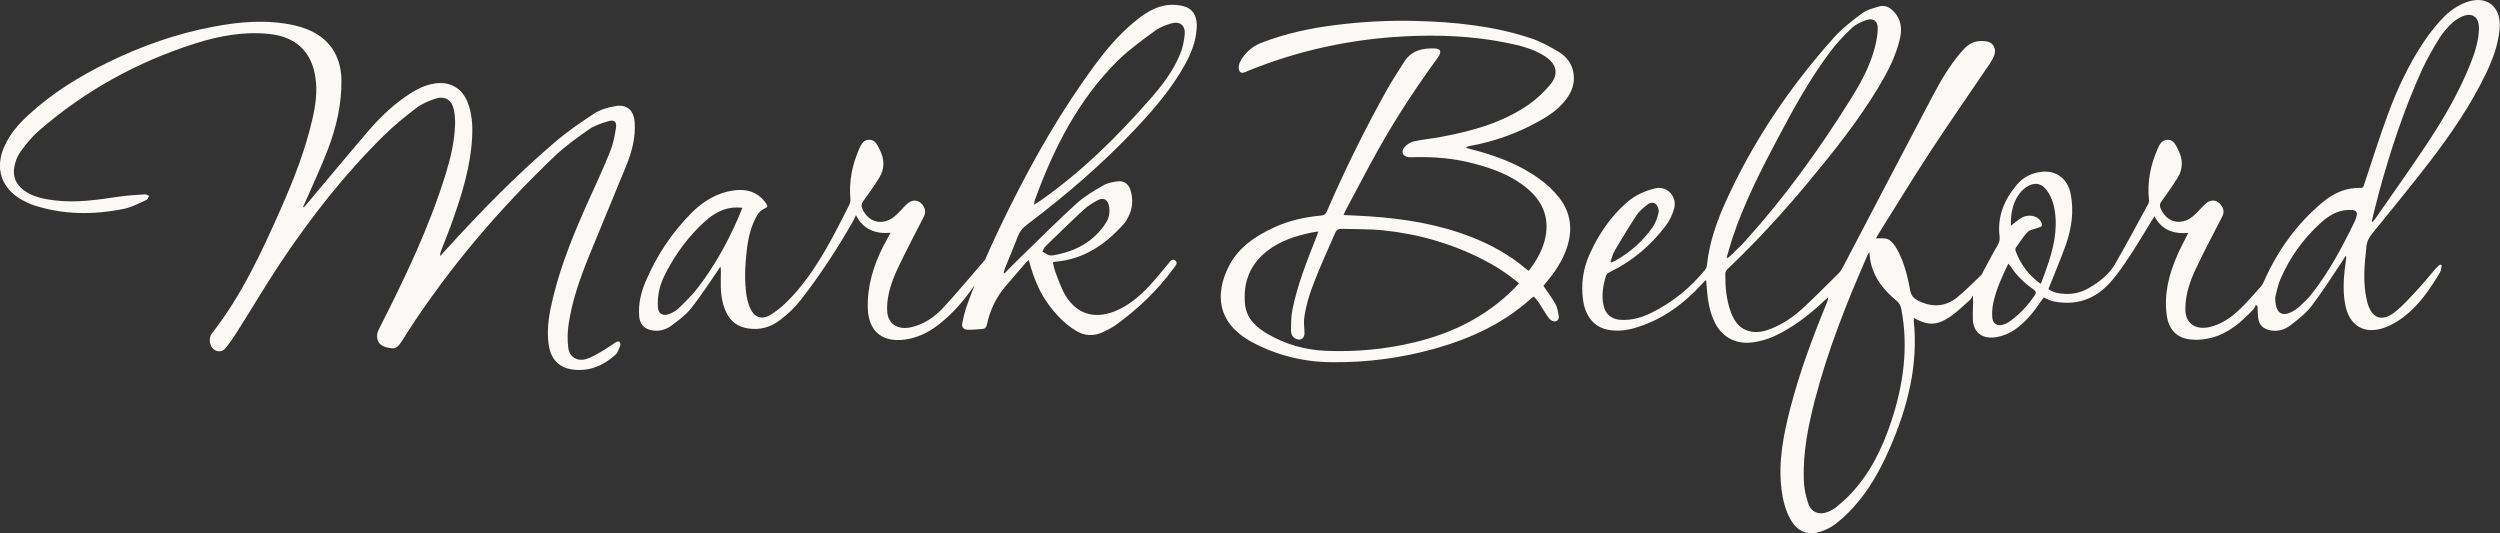 <?xml version="1.0" encoding="utf-8"?>
<!-- Generator: Adobe Illustrator 27.4.0, SVG Export Plug-In . SVG Version: 6.00 Build 0)  -->
<svg version="1.1" id="Layer_1" xmlns="http://www.w3.org/2000/svg" xmlns:xlink="http://www.w3.org/1999/xlink" x="0px" y="0px"
	 viewBox="0 0 2899.6 618.5" style="enable-background:new 0 0 2899.6 618.5;" xml:space="preserve">
<rect x="0" y="0" width="2899.6" height="618.5" fill="#333333" stroke="none"/>
<style type="text/css">
	.st0{fill:#FAF9F6;}
</style>
<g>
	<path class="st0" d="M2859.9,2.8c-8.6,3.3-17.1,8.8-23.7,15.2c-9.2,9-17.4,19.3-24.6,30c-17.7,26.4-31.2,55.1-42.1,84.8
		c-9.8,26.5-18.2,53.5-27.2,80.4c-0.8,2.3-0.9,5-4.5,4.8c-17.1-0.7-31.6,6.3-44.3,16.9c-29.5,24.7-51.4,55.1-67.1,90.2
		c-1.1,2.5-2.3,5.2-4.2,7.3c-7.9,8.8-15.6,17.9-24.1,26c-10.2,9.8-21.6,17.9-35.7,21c-14.1,3.1-24.8-2.7-27.2-14.8
		c-0.6-2.9-0.6-6-0.5-8.9c0.5-16.2,6-31.1,12.8-45.4c9.4-19.8,19.7-39.3,29.8-58.8c2.2-4.2,2.2-7.9,0-11.8c-4.5-8-12.7-9.5-19.4-3.3
		c-5.1,4.8-9.4,10.4-14.9,14.8c-13.8,11.1-30.5,6.5-37.1-9.7c-1.3-3.1-0.9-5.3,1.2-8.1c6.5-8.9,12.8-17.9,18.6-27.2
		c6.7-10.7,6.1-21.9,0.5-32.8c-2.6-5.1-5-11.3-12-11.3c-7,0-9.7,5.9-12,11.2c-7.9,18.3-11.8,37.4-9.8,57.5c0.2,1.9,0.1,4.1-0.8,5.7
		c-12.6,23.2-25.1,46.6-38.3,69.5c-7.1,12.3-18.4,21-30.6,28.1c-8.5,5-17.9,7.3-27.8,6.8c-7.1-0.4-14-1.7-19.1-5.6
		c7.1-17.8,14.3-34.6,20.4-51.8c6.6-18.7,9.3-38.2,5.6-58c-3.4-18.2-16.9-28.3-34.2-26.2c-11.5,1.4-21.1,6.3-28.4,15
		c-14.5,17.2-22.8,36.7-20,59.8c0.5,4-0.4,7.2-2.5,10.8c-5.7,9.6-10.8,19.5-16.1,29.3c-0.9,1.8-1.6,3.8-3,5.1
		c-8.8,8.4-17.3,17.1-26.7,24.9c-14.1,11.8-29.7,12.8-46.1,4.5c-5.1-2.6-8-5.6-9.2-11.7c-3.1-16.5-7-32.9-15.3-47.8
		c-2.4-4.4-5.8-9.2-10-11.4c-3.9-2.1-9.5-1.1-14.4-1.4c0.4-0.8,1.2-2.5,2.3-4.2c20.3-32.4,40.2-65.2,61.2-97.2
		c22.4-34.1,45.8-67.6,68.6-101.4c2-3,3.9-6.3,5.1-9.7c2.4-6.7-0.8-13.7-7.1-15.4c-3.7-1-7.9-1.2-11.8-0.7
		c-8.3,1-14.1,6.2-19.3,12.3c-13.5,15.6-23.9,33.3-33.4,51.4c-34.7,65.8-69.1,131.8-103.7,197.7c-1.4,2.6-2.9,5.4-4.9,7.4
		c-14.1,14-28,28.1-42.6,41.5c-10.7,9.8-22.8,17.9-36.4,23.3c-7.5,3-15.4,4.7-23.4,3.1c-12.1-2.4-18.6-11-22.7-21.8
		c-5.6-14.7-6.8-30.1-6.7-45.7c0-1.8,1.5-4,3-5.3c32.8-31.2,63.3-64.4,92.2-99.1c29.5-35.5,58.4-71.5,82.3-111.2
		c10.6-17.6,20.1-35.7,24.9-55.9c2.8-11.9,1.8-22.8-7-32.1c-4.8-5.1-10.6-7.9-17.5-5.8c-6.6,2-13.9,3.8-19.2,7.8
		c-11.4,8.5-23,17.4-32.5,27.9c-51.4,57.4-94.2,120.8-126,191.2c-10.5,23.3-18.8,47.3-21.5,73c-0.2,1.7-0.8,3.7-1.8,5
		c-17.2,21.1-37.8,38-62.2,50.1c-11.1,5.5-22.9,9-35.6,8.4c-10.7-0.5-18-6.2-20.3-16.6c-2.7-12.1-0.5-23.8,3.1-35.4
		c0.5-1.5,2.7-2.7,4.3-3.5c26.2-12.7,47.7-31,65.1-54.2c4-5.3,7-11.8,9-18.2c4.9-14.9-8-28-21.5-24.7c-12.7,3.1-23.9,8.3-33.5,16.8
		c-18.8,16.6-32.5,37-42.7,59.7c-7.7,17.1-10.2,35-7.5,53.7c2.7,18.4,12.9,30.8,28.5,33.8c11.3,2.2,22.3,0.8,33.1-2.5
		c30.5-9.3,55.2-27.5,76.5-50.8c1.3-1.4,2.6-2.8,3.9-4.2c0.6,0.8,0.9,1.1,0.9,1.4c0.1,1.3,0.1,2.7,0.2,4c1.1,15.3,2.8,30.5,10,44.5
		c8.8,16.9,24.7,24.8,43.6,22.3c11.8-1.6,22.6-5.5,32.9-11.1c18.6-10,35.1-22.9,50.4-37.5c1.3-1.2,2.7-2.4,4.1-3.6
		c0,2.7-0.7,4.7-1.6,6.6c-16.3,39.6-31.2,79.6-42,121.1c-8,30.9-14.3,62-10.5,94.2c1.5,12.6,4.4,25,10.8,36.1
		c7.9,13.5,19.4,18.5,34.3,13.8c6.1-1.9,12.1-4.9,17.2-8.7c7.2-5.5,14-11.8,20.2-18.5c18.9-20.5,32.2-44.5,43.2-69.8
		c20.5-47,33.1-95.6,27.8-147.5c-0.1-1,0.1-2.1,0.2-3.4c15.8,8.8,26.2,9,41.3-1c8.5-5.7,15.9-13.1,23.6-19.9
		c1.5-1.3,2.3-3.5,3.5-5.2c0.5,10.1-0.4,18.9-0.1,27.6c0.5,15.2,10.8,23,25.9,20.9c10.2-1.4,19.1-5.7,27-12
		c10.6-8.4,18.8-18.9,26.2-30c1-1.5,2-2.8,3-4.1c4.3,1.7,7.9,3.7,11.7,4.5c25.7,5.1,47.6-2.3,65-21.4c8.9-9.8,16.4-21,23.7-32.1
		c9.9-15,18.9-30.5,28.1-45.3c8,15.4,21.7,21,39.3,19.3c-4.6,9.3-9.4,18-13.3,27.1c-9.4,21.8-15,44.4-11.7,68.5
		c2.3,16.5,11.4,26.4,28.1,28.1c7.7,0.8,16,0,23.6-2c20.1-5.2,35.1-18.4,48.9-33.2c1.3-1.4,1.9-3.4,2.8-5.1c0.6,0.5,1.2,1.1,1.9,1.7
		c0.2,4.4,0.2,8.9,0.7,13.3c0.9,8.1,5.6,12.8,13.6,14.5c9,2,17.2-0.6,24-5.8c8.8-6.8,17.9-13.8,24.5-22.5c13-17,24.4-35.3,36.4-53.1
		c1.1-1.6,2-3.2,3-4.8c0.8,1.2,0.8,2,0.6,2.8c-2.5,17.7-4.5,35.3-1.2,53.2c4.5,24.8,22,35.7,45.7,27.2c8.4-3,16.6-7.9,23.6-13.5
		c17.4-13.7,29.6-32,40.8-50.7c1.4-2.3,1.3-5.5,1.9-8.2c-0.6-0.3-1.3-0.5-1.9-0.8c-1.7,1.5-3.5,2.9-5,4.6
		c-7.2,8.3-14.1,16.9-21.6,25c-7.8,8.4-15.5,17.1-24.3,24.4c-16.3,13.5-28.8,9-33.8-11.5c-5.2-21.3-3-42.7-0.6-64.1
		c0.7-6,3.4-10.4,7.1-14.9c22.3-27.6,44.9-55,66.5-83.1c24.4-31.9,47.1-65,64.7-101.4c7.9-16.4,14.3-33.3,16-51.7
		C2901.8,7.9,2884.2-6.4,2859.9,2.8z M2009.5,275.7c13.5-40.4,32.8-78.2,52.7-115.7c18.3-34.6,37.2-68.9,60.8-100.3
		c7.4-9.8,15.9-18.8,24.8-27.2c4.4-4.2,10.5-7,16.4-9.1c8.5-3,14,1,13.7,10.1c-0.2,7.2-1.6,14.5-3.4,21.6
		c-5.8,22.4-17,42.3-29.1,61.6c-36.1,57.6-75.7,112.5-121.3,162.9c-5.2,5.8-11,11.1-16.6,16.6c-1.1,1.1-2.4,2-3.6,3
		c-0.4-0.2-0.8-0.5-1.2-0.7C2005,290.9,2007,283.2,2009.5,275.7z M1873.2,290c8.1-13.7,16.4-27.4,25.2-40.7c3-4.6,7.7-8.3,12-11.8
		c3.1-2.6,7.7-3.4,10.6-0.3c2,2.2,3.3,6.5,2.7,9.3c-1.4,5.9-3.4,12-6.8,16.9c-11.4,16.1-25.8,29.1-43.1,38.8
		c-1.5,0.9-3.2,1.4-4.8,2.2c-0.4-0.3-0.8-0.7-1.1-1C1869.5,298.8,1870.8,294.1,1873.2,290z M2193.6,488.6
		c-10.4,31.3-24.5,60.5-47.5,84.7c-4.9,5.2-10.4,9.9-15.9,14.5c-2.8,2.3-6.1,4.2-9.4,5.6c-10.1,4.4-19.8,1.3-23.4-9.1
		c-3.1-8.8-5-18.4-5.3-27.7c-1.1-31.7,5.1-62.6,13-93.1c15-57.9,37.1-113.2,61-167.8c0.4-0.8,0.9-1.6,2-3.3
		c0.7,4.9,0.9,8.9,1.8,12.7c4.3,18.2,15.4,31.9,29.5,43.4c3.5,2.9,5.1,6,5.9,10.3C2213.7,403.2,2207.6,446.3,2193.6,488.6z
		 M2359.9,342.5c-8.1,12.2-18,22.7-30,31c-1.9,1.3-4.1,2.3-6.3,3c-6.6,2.1-12.1-0.7-12.8-7.6c-0.6-5.6-0.1-11.6,1-17.2
		c3.4-16,10.2-30.8,17.5-45.9c1,1.1,1.8,1.8,2.3,2.6c7,10.9,16.2,19.8,26.8,27.2C2361.4,337.7,2362,339.4,2359.9,342.5z
		 M2366.9,329.3c-14.1-10.1-23.4-22.8-29.1-38.2c-0.4-1.1-0.4-2.8,0.2-3.7c4.4-6.2,8.5-12.8,13.7-18.3c2.5-2.7,7.4-3.1,11.1-4.6
		c1.9-0.8,4.9-1.2,5.4-2.6c0.6-1.5-0.6-4.2-1.7-5.9c-4.1-6.1-14-7.8-21.7-3.5c-4.1,2.3-7.7,5.7-12.6,9.4c0.2-4.9,0.1-9.1,0.7-13.2
		c1.3-9,4.2-17.6,9.9-24.8c2.7-3.4,6.3-6.6,10.1-8.5c8.3-4.2,15.6-2.2,21.1,5.4c6.9,9.5,9.4,20.5,10.1,31.9
		c1.6,23.5-5.5,45.4-13.5,67C2369.6,322.7,2368.4,325.6,2366.9,329.3z M2733.3,250.2c-0.6,2.1-1.1,4.2-2,6.2
		c-14.5,29.8-29.9,59.1-50.7,85.2c-4.1,5.2-9.1,9.7-13.9,14.3c-2.3,2.1-5,3.9-7.8,5.4c-12.3,6.8-20.1,2-20-16.5
		c1.3-4.5,2.8-13.5,6.3-21.6c10.7-24.8,26.3-46.3,46.2-64.5c9-8.2,19.1-14.6,31.8-15.2c1.8-0.1,3.7-0.1,5.5,0.2
		C2732.5,244.1,2734.4,246.2,2733.3,250.2z M2875.2,34c-0.5,14.3-5,27.8-10.3,41c-12.9,32-30.1,61.7-49,90.3
		c-19.8,29.9-40.6,59-61,88.4c-0.9,1.3-2,2.4-3,3.6c-0.4-0.2-0.8-0.4-1.1-0.6c2.7-10.8,5.2-21.5,8.1-32.2
		c13.3-49.1,29.2-97.2,50.2-143.5c5.7-12.5,12.8-24.5,19.9-36.3c3.6-5.9,8.3-11.2,13.2-16.3c3.2-3.3,7.1-6.1,11.2-8.2
		C2866.7,13.3,2875.7,19,2875.2,34z"/>
	<path class="st0" d="M1786.7,139.6c11.7-6.6,22.5-14.4,30.5-25.4c6.1-8.4,9.3-17.6,8-28.1c-1.4-11.5-7.8-20.1-17.1-25.8
		c-10.5-6.3-21.5-12.3-33.1-16.1c-43.2-14.3-88.1-18.8-133.3-19.9c-30.7-0.8-61.3,0.8-91.7,4.6c-30,3.7-59.4,9.9-87.6,21
		c-10.5,4.1-18.4,11.6-23.8,21.1c-1.8,3.2-2.6,8.7-1,11.5c2.2,3.9,7,0.9,10.4-0.5c57.9-23.5,118.1-36.5,180.5-39.8
		c39.8-2.1,79.2-0.5,118.3,7.3c15.8,3.2,31.6,6.9,45.4,16c13.5,9,16,20.5,5.6,32.9c-7.3,8.7-15.9,16.8-25.2,23.2
		c-30.5,21-65.5,30.5-101.4,37.2c-10.5,2-21.1,2.9-31.5,5.2c-4,0.9-8.3,3.8-11,7c-4.4,5.5-1.4,10.8,5.6,11.3c2,0.1,4,0.1,6,0
		c23.1-0.6,45.9,1.3,68.3,7.2c22.7,5.9,44.6,13.8,62.9,29.2c19.3,16.2,26.5,36.6,19.8,61.2c-3.5,12.7-10.1,23.7-18.2,34.2
		c-1.4-1-2.4-1.6-3.3-2.4c-18.9-16-40.2-27.8-63.2-36.8c-38.1-14.8-77.8-21.3-118.4-24c-9.6-0.6-19.2-1-29.9-1.5
		c1-2.2,1.5-3.8,2.3-5.2c13-24.2,25.6-48.7,39-72.6c20.5-36.3,43.4-71.1,68-104.7c4.7-6.4,3.7-10.4-3.2-10.7
		c-14.4-0.7-27.6,2.4-36,15.8c-6.7,10.8-13.7,21.3-19.9,32.3c-25.5,45.7-48.6,92.6-69.4,140.5c-1.4,3.2-2.9,4.9-6.8,5.2
		c-18.8,1.7-37.2,5.8-54.4,13.7c-21.9,10.1-41.6,23.2-52.8,45.4c-16.6,32.9-11.9,64.7,22.7,85.2c1,0.6,2,1.2,3,1.8
		c29.1,15.8,60.4,23.7,93.3,24c41.2,0.5,81.7-4.8,121.4-16.1c41.2-11.7,79.2-29.4,111.2-58.6c0.6-0.5,1.3-0.8,2.4-1.4
		c2,2.5,4.2,4.6,5.8,7.1c3.9,6,7.4,12.3,11.6,18c1.4,1.9,4.4,3.7,6.7,3.7c3.4,0,5.3-3.2,4.7-6.4c-0.8-4.7-1.5-9.6-3.8-13.7
		c-4-7.2-9.1-13.9-14-21.2c1.2-1.4,2.5-3.1,3.9-4.7c8.6-10.3,16.1-21.2,21.2-33.7c9.1-22.2,8.5-43.9-6.4-63.3
		c-6.6-8.6-14.9-16.3-23.7-22.6c-24.1-17.3-51.7-27.3-80.3-34.5c-1.6-0.4-3.1-0.9-4.7-1.4c1.6-1.3,3.1-1.7,4.5-2
		C1733.6,164.2,1761,154.2,1786.7,139.6z M1756.9,333.9c-32.4,32.9-72.1,52.5-116.5,63.2c-33.7,8.1-68,11.2-102.6,9.8
		c-24.1-1-47-7.5-67.9-19.8c-13.1-7.7-24.1-17.8-25.8-33.7c-2.6-25,5.2-46.4,25.5-62.2c15.2-11.9,33.1-17.6,51.6-21.5
		c2.4-0.5,4.8-0.7,7.9-1.2c-1,2.9-1.7,4.9-2.5,6.9c-10.8,27.6-21.9,55.1-27.7,84.3c-1.5,7.7-1.5,15.8-1.5,23.8
		c0,4.3,1.9,8.2,6.5,9.8c5,1.8,9-1,9.1-6.5c0.1-5.8-1.1-11.7-0.4-17.3c2.4-19.5,9.6-37.7,17-55.7c6-14.6,12.7-29,18.9-43.5
		c1.4-3.4,3.5-5,7.1-4.9c16.1,0.5,32.4,0.1,48.4,1.7c40.6,4.2,79.3,15.2,115.8,33.8c14.9,7.6,28.8,16.6,42.1,27.8
		C1759.9,330.5,1758.4,332.3,1756.9,333.9z"/>
	<path class="st0" d="M1373.8,7.5c-5.9-1.7-12.5-2.3-18.7-1.7c-16.1,1.6-28.8,10.7-40.8,20.7c-17.2,14.4-31.6,31.5-44.9,49.5
		c-37.2,50.6-68.5,104.8-96.6,160.9c-10.6,21.2-20.8,42.6-30.3,64.4c0,0,0,0,0,0c-1.4,1.6-2.8,3.2-4.1,4.8
		c-15,17.2-29.5,34.8-45.1,51.5c-10,10.6-22.1,18.8-36.8,22c-14,3.1-24.7-2.8-27.1-15c-0.5-2.8-0.5-5.6-0.5-8.5
		c0.4-16.3,6-31.4,12.8-45.8c9.4-19.8,19.7-39.3,29.7-58.8c2.1-4,2.1-7.6,0.2-11.4c-4.3-8.3-12.8-9.9-19.7-3.5
		c-5.1,4.8-9.4,10.4-14.9,14.8c-13.7,10.9-30.2,6.4-36.9-9.5c-1.4-3.3-1.1-5.6,1.1-8.6c6.5-8.8,12.8-17.9,18.6-27.2
		c6.6-10.5,6-21.6,0.6-32.4c-2.6-5.2-5-11.3-11.8-11.6c-7.3-0.3-10.1,5.9-12.4,11.3c-7.8,18.2-11.7,37.1-9.9,57
		c0.2,2.3-0.1,5-1.2,7.1c-8.8,17.2-17.3,34.5-27,51.2c-13.3,22.9-28.2,44.9-47.5,63.4c-5.5,5.2-11.7,10-18.2,13.8
		c-8.9,5-17.2,2.1-21.7-7.1c-2.3-4.9-3.9-10.3-4.8-15.6c-2.7-17.6-1.8-35.2,0.2-52.8c1.7-14.4,4.9-28.6,12.4-41.3
		c1.7-2.8,4.5-5.4,7.4-6.8c4.7-2.3,5.2-2.5,2.3-6.8c-9.1-12.9-22.3-16.7-36.9-14.7c-19.1,2.6-35.1,12.1-48.7,25.6
		c-23.3,23.2-41.1,50.2-53.9,80.4c-5.3,12.5-8.4,25.6-7.4,39.4c0.6,9.5,5.4,15.1,14.7,16.9c8.3,1.6,16.2-0.6,22.7-5.4
		c8.2-6.1,16.8-12.4,23.1-20.4c11.2-14,20.8-29.3,31.1-44c1-1.4,1.8-2.9,2.7-4.3c0.8,4.7,0.5,9,0.4,13.3
		c-0.3,13.7,0.2,27.4,6.4,40.1c5.1,10.5,13.3,16.7,25,18.5c13.8,2.2,26.4-1.3,37.2-9.6c8.7-6.6,17-14.2,23.7-22.8
		c22.2-28.5,42.1-58.8,60.1-90.2c1.6-2.8,2.9-5.7,4.4-8.7c8.5,16.6,22.3,21.9,40.1,20.4c-2.7,5-5.2,9.6-7.7,14.2
		c-11.9,22.9-19.4,47-18.7,73.2c0.7,26.6,16.5,39.9,42.7,36.5c14.5-1.9,27.1-8,38.5-16.7c17.1-13,30.7-29,42.6-46.4
		c-3.3,8.4-6.5,17-9.5,25.5c-2.1,5.9-3.3,12.2-4.7,18.3c-1,4.7,1.5,7.7,6,7.8c5.9,0.2,11.8-0.4,17.7-0.9c3-0.3,4.3-2.3,4.9-5.3
		c3.6-16.4,10.5-31.2,21.4-44c8-9.3,16.1-18.7,24.1-28c0.8-0.9,1.9-1.6,3-2.5c7.8,28.7,16.5,45.9,34.2,65.1
		c5.9,6.4,12.9,12.1,20.3,16.7c10,6.3,21.1,6.8,32,1.5c5.1-2.5,10.2-5,14.8-8.3c25.5-18.5,48.2-40,66.7-65.6c1.9-2.6,5.7-6.2,1.8-9
		c-3.9-2.8-6.3,1.8-8.6,4.5c-7,8.2-13.7,16.8-21.1,24.7c-11.7,12.5-24.6,23.5-40.8,29.9c-23.7,9.3-44.2,2.8-57.1-19.1
		c-4.8-8.2-7.8-17.6-11.3-26.5c-1.4-3.6-2-7.5-3-11.5c1.4-0.2,2-0.4,2.6-0.5c33.5-2.8,58.9-20.2,80.3-44.6c1.8-2.1,3.2-4.7,4.5-7.2
		c5.3-10.1,6-20.7,2.6-31.5c-2.2-6.8-7.3-10.8-14.3-10c-5.8,0.6-12.1,1.8-17.1,4.7c-10.9,6.3-22.1,12.8-31.3,21.2
		c-22.8,20.8-44.5,42.6-66.7,64.1c-5.6,5.4-11,11-16.5,16.6c-0.4-0.2-0.8-0.4-1.2-0.6c0.6-1.8,1-3.8,1.7-5.5
		c5.1-12.5,10.3-24.9,15.2-37.5c2.1-5.3,5.5-9.2,10.1-12.6c44.6-33.8,87-69.9,125.4-110.7c21.8-23.1,42.4-47,57.9-75
		c7.1-12.9,12.6-26.4,13.6-41.4C1389.2,20.6,1384.3,10.5,1373.8,7.5z M855.2,255.1c-12.3,27.8-27.1,54.2-45.6,78.4
		c-6.8,8.9-15.1,16.8-23.2,24.7c-2.7,2.7-6.6,4.5-10.2,6c-7,2.7-12.5,0-13.1-7.3c-0.6-7.1,0.1-14.6,1.8-21.6
		c1.7-7,4.7-13.9,8.1-20.3c11.6-21.9,26.3-41.7,44.8-58.4c10.5-9.4,22.5-16.1,37.2-16c1.6,0,3.3,0.2,6.1,0.4
		C858.9,246.3,857.1,250.8,855.2,255.1z M1212.6,285.7c14.8-14.4,29.5-28.8,44.7-42.8c4.7-4.3,10.4-7.8,16.1-10.8
		c6.7-3.5,11.6-0.4,12.9,7.1c1.2,6.7,0.2,13.2-3.3,18.8c-14.5,22.7-36.1,33.9-62,38.2c-1.7-0.1-3.5,0.2-4.9-0.4
		c-2.5-1.1-4.8-2.7-7.2-4.1C1210.1,289.7,1211,287.3,1212.6,285.7z M1374.1,39.6c-0.7,8.1-2.5,16.5-5.7,24
		c-8.1,19.4-20.9,36-34.7,51.6c-38.1,43.5-79,83.9-126.5,117.2c-2.3,1.6-4.7,3-7.9,5c0.4-2.4,0.4-3.9,0.9-5.2
		c21.9-60.2,50.4-116.5,96.5-162.1c13.1-12.9,28.3-23.6,43.2-34.6c5.3-3.9,12.1-6.4,18.5-8.3C1368.3,24.3,1374.9,29.3,1374.1,39.6z"
		/>
	<path class="st0" d="M714.1,123c-8.7,1.5-17.9,4-25.1,8.8c-16.2,10.5-32.1,21.6-46.7,34.2c-44.4,38-85.1,79.7-124.4,122.9
		c-2.4,2.7-4.9,5.3-7.3,8c-0.3-2.2,0.2-3.9,0.8-5.5c4.4-11.5,9.1-22.9,13.2-34.5c11.2-31.7,21.3-63.8,23-97.8
		c0.7-14.1-0.1-28-5.6-41.3c-6.6-16-20.6-23.6-37.7-21c-10.5,1.6-19.7,6-28.4,11.6c-18,11.5-33.5,25.9-47.4,42
		c-24.5,28.4-48.3,57.3-72.5,86c-1.1,1.3-2.3,2.6-3.5,4c-0.3-0.2-0.6-0.4-0.9-0.6c0.7-1.6,1.4-3.1,2.1-4.7
		c9-20.8,18.8-41.2,26.8-62.3c9.8-25.8,15.9-52.5,15.5-80.4c-0.5-28.2-14.7-48.9-40.7-58.8c-4.6-1.8-9.5-3.2-14.3-4.3
		c-31.2-6.8-62.4-4.3-93.3,1.6c-42.8,8-83.5,22.4-122.6,41.5c-33.4,16.3-64.8,35.7-92.2,61c-11.4,10.4-21.3,22-27.8,36.3
		c-11.4,25.3-3.7,48.7,20.5,62.2c4.2,2.3,8.6,4.5,13.1,6c34.8,11.4,70.1,11.5,105.5,4.2c8.9-1.9,17.3-6.5,25.8-10.3
		c1.4-0.6,1.9-3.1,2.9-4.7c-1.6-0.6-3.2-1.8-4.7-1.7c-10,0.7-20,1.2-29.8,2.6c-24.9,3.7-49.8,7.5-75,4.4
		c-11.1-1.3-22.1-3.4-31.9-9.1c-11.2-6.5-17-16.3-15-29.1c1-6.4,3.5-13.1,7.3-18.3c6.3-8.7,13.2-17.3,21.3-24.3
		C98.3,105.4,158.8,72,225.8,50.6c28.4-9,57.4-14.5,87.5-11.1c29.8,3.4,48,20.4,52.5,50c2.6,16.9,0.1,33.5-3.8,50
		c-8,34.5-20.8,67.4-35,99.7c-22.7,51.7-46.4,103-81.5,147.9c-3.2,4.1-2.7,11.9,0.4,16c4.2,5.4,11.5,6,15.7,0.7
		c4.7-5.8,9-12,13-18.3c17.3-27.3,33.7-55.2,51.6-82c35.1-52.5,74-101.9,119-146.3c11.7-11.5,24.6-22,37.7-32
		c6.5-4.9,14.5-8.3,22.3-10.8c10.8-3.5,18.8,1.5,21.2,12.8c1.2,5.6,1.6,11.6,1.4,17.3c-0.6,19.8-5.2,38.9-11,57.7
		c-19.4,62.8-47.9,121.6-77.5,180c-1,1.9-1.7,4-1.9,6.1c-0.5,7.8,3.1,12.6,10.8,14.5c9.6,2.4,11.7,1.7,17.2-6.1
		c3-4.2,5.5-8.8,8.3-13.1c48.4-74.4,105.6-141.5,169.8-202.6c12.1-11.5,25.9-21.4,39.7-31c6.5-4.5,14.6-7.1,22.3-9.4
		c7.1-2.1,10,0.4,8.9,7.9c-1.4,9.3-3.3,18.8-6.8,27.4c-7.6,19-16.3,37.5-24.7,56.2c-16.2,36-31.4,72.4-40.9,110.8
		c-4.6,18.5-8.3,37-5.7,56.3c2.4,17.2,11.7,27.5,28.7,29.5c18.8,2.2,35-4.7,48.8-17.2c2.8-2.6,4.1-7.1,5.6-10.8
		c0.5-1.2-0.1-3.4-1-4.4c-0.5-0.6-2.9-0.1-4,0.6c-5.7,3.5-11.1,7.5-16.8,10.8c-5.6,3.2-11.3,6.7-17.3,8.6
		c-10.5,3.3-19.7-1.9-21.2-12.8c-1.2-9.2-0.9-19,0.5-28.2c4.2-27.6,13.6-53.8,24.1-79.6c14-34.5,28.6-68.9,42.6-103.4
		c6.5-16.1,11.1-32.8,9.8-50.5C735.2,128.2,727.3,120.8,714.1,123z"/>
</g>
</svg>
